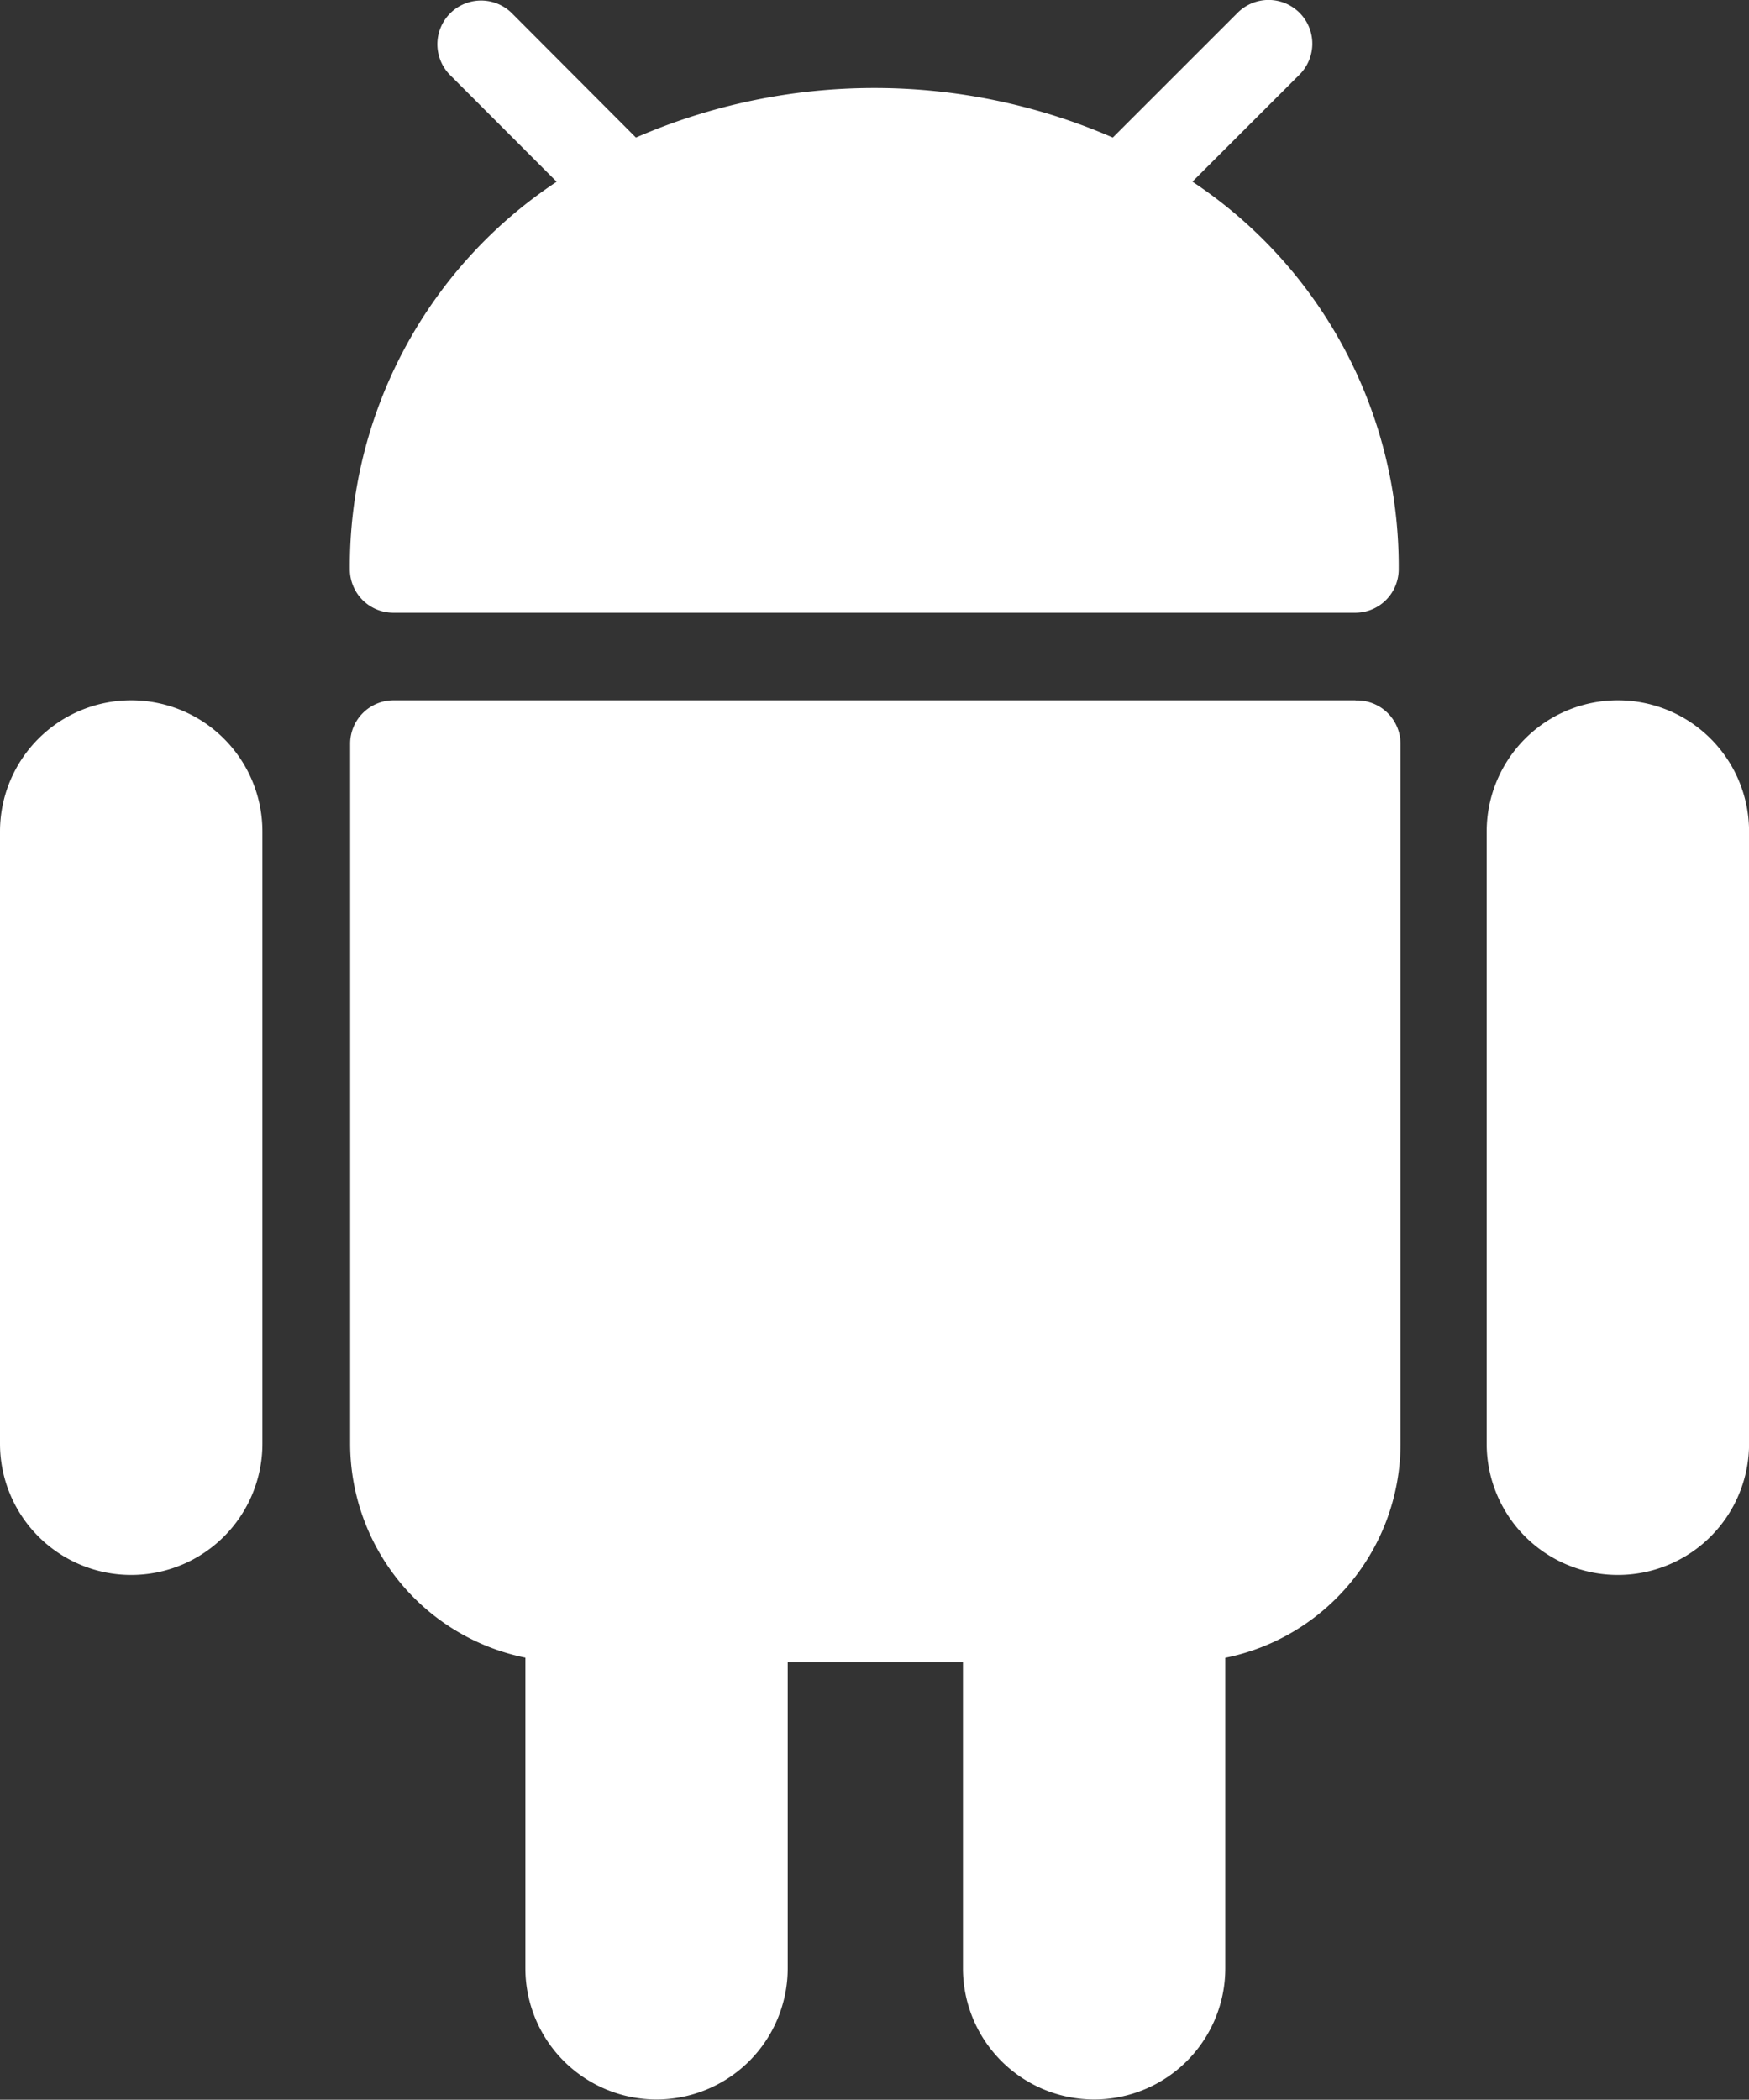 <svg id="android_2_" data-name="android (2)" xmlns="http://www.w3.org/2000/svg" width="24.162" height="29" viewBox="0 0 24.162 29">
  <rect x="0" y="0" width="24.162" height="29" fill="#333333" stroke="none"/>
  <g id="Grupo_4" data-name="Grupo 4" transform="translate(0 0)">
    <path id="Caminho_3" data-name="Caminho 3" d="M44.539,170.787a1.812,1.812,0,0,0-1.812,1.812v8.456a1.812,1.812,0,0,0,3.625,0V172.6A1.812,1.812,0,0,0,44.539,170.787Z" transform="translate(-42.727 -161.115)" fill="#fff"/>
    <path id="Caminho_4" data-name="Caminho 4" d="M407.205,170.787a1.812,1.812,0,0,0-1.812,1.812v8.456a1.812,1.812,0,0,0,3.625,0V172.6A1.812,1.812,0,0,0,407.205,170.787Z" transform="translate(-384.855 -161.115)" fill="#fff"/>
    <path id="Caminho_5" data-name="Caminho 5" d="M141.953,170.787H128.664a.6.6,0,0,0-.6.6v9.664a3.02,3.02,0,0,0,2.421,2.959V188.3a1.812,1.812,0,0,0,3.624,0v-4.229h2.421V188.3a1.812,1.812,0,0,0,3.624,0v-4.288a3.02,3.02,0,0,0,2.421-2.959v-9.664a.6.6,0,0,0-.621-.6Z" transform="translate(-123.227 -161.115)" fill="#fff"/>
    <path id="Caminho_6" data-name="Caminho 6" d="M139.7,2.509l1.472-1.471a.6.6,0,1,0-.84-.869l-.015.015L138.6,1.9a8.267,8.267,0,0,0-6.588,0L130.3.184a.6.6,0,0,0-.854.854l1.471,1.472a6.372,6.372,0,0,0-2.857,5.353.6.6,0,0,0,.6.6h13.29a.6.6,0,0,0,.6-.6A6.372,6.372,0,0,0,139.7,2.509Z" transform="translate(-123.227 0)" fill="#fff"/>
  </g>
  <g id="Grupo_5" data-name="Grupo 5" transform="translate(8.456 4.839)">
    <ellipse id="Elipse_2" data-name="Elipse 2" cx="0.604" cy="0.604" rx="0.604" ry="0.604" transform="translate(0 0)" fill="#fff"/>
    <ellipse id="Elipse_3" data-name="Elipse 3" cx="0.604" cy="0.604" rx="0.604" ry="0.604" transform="translate(6.041 0)" fill="#fff"/>
  </g>
</svg>
